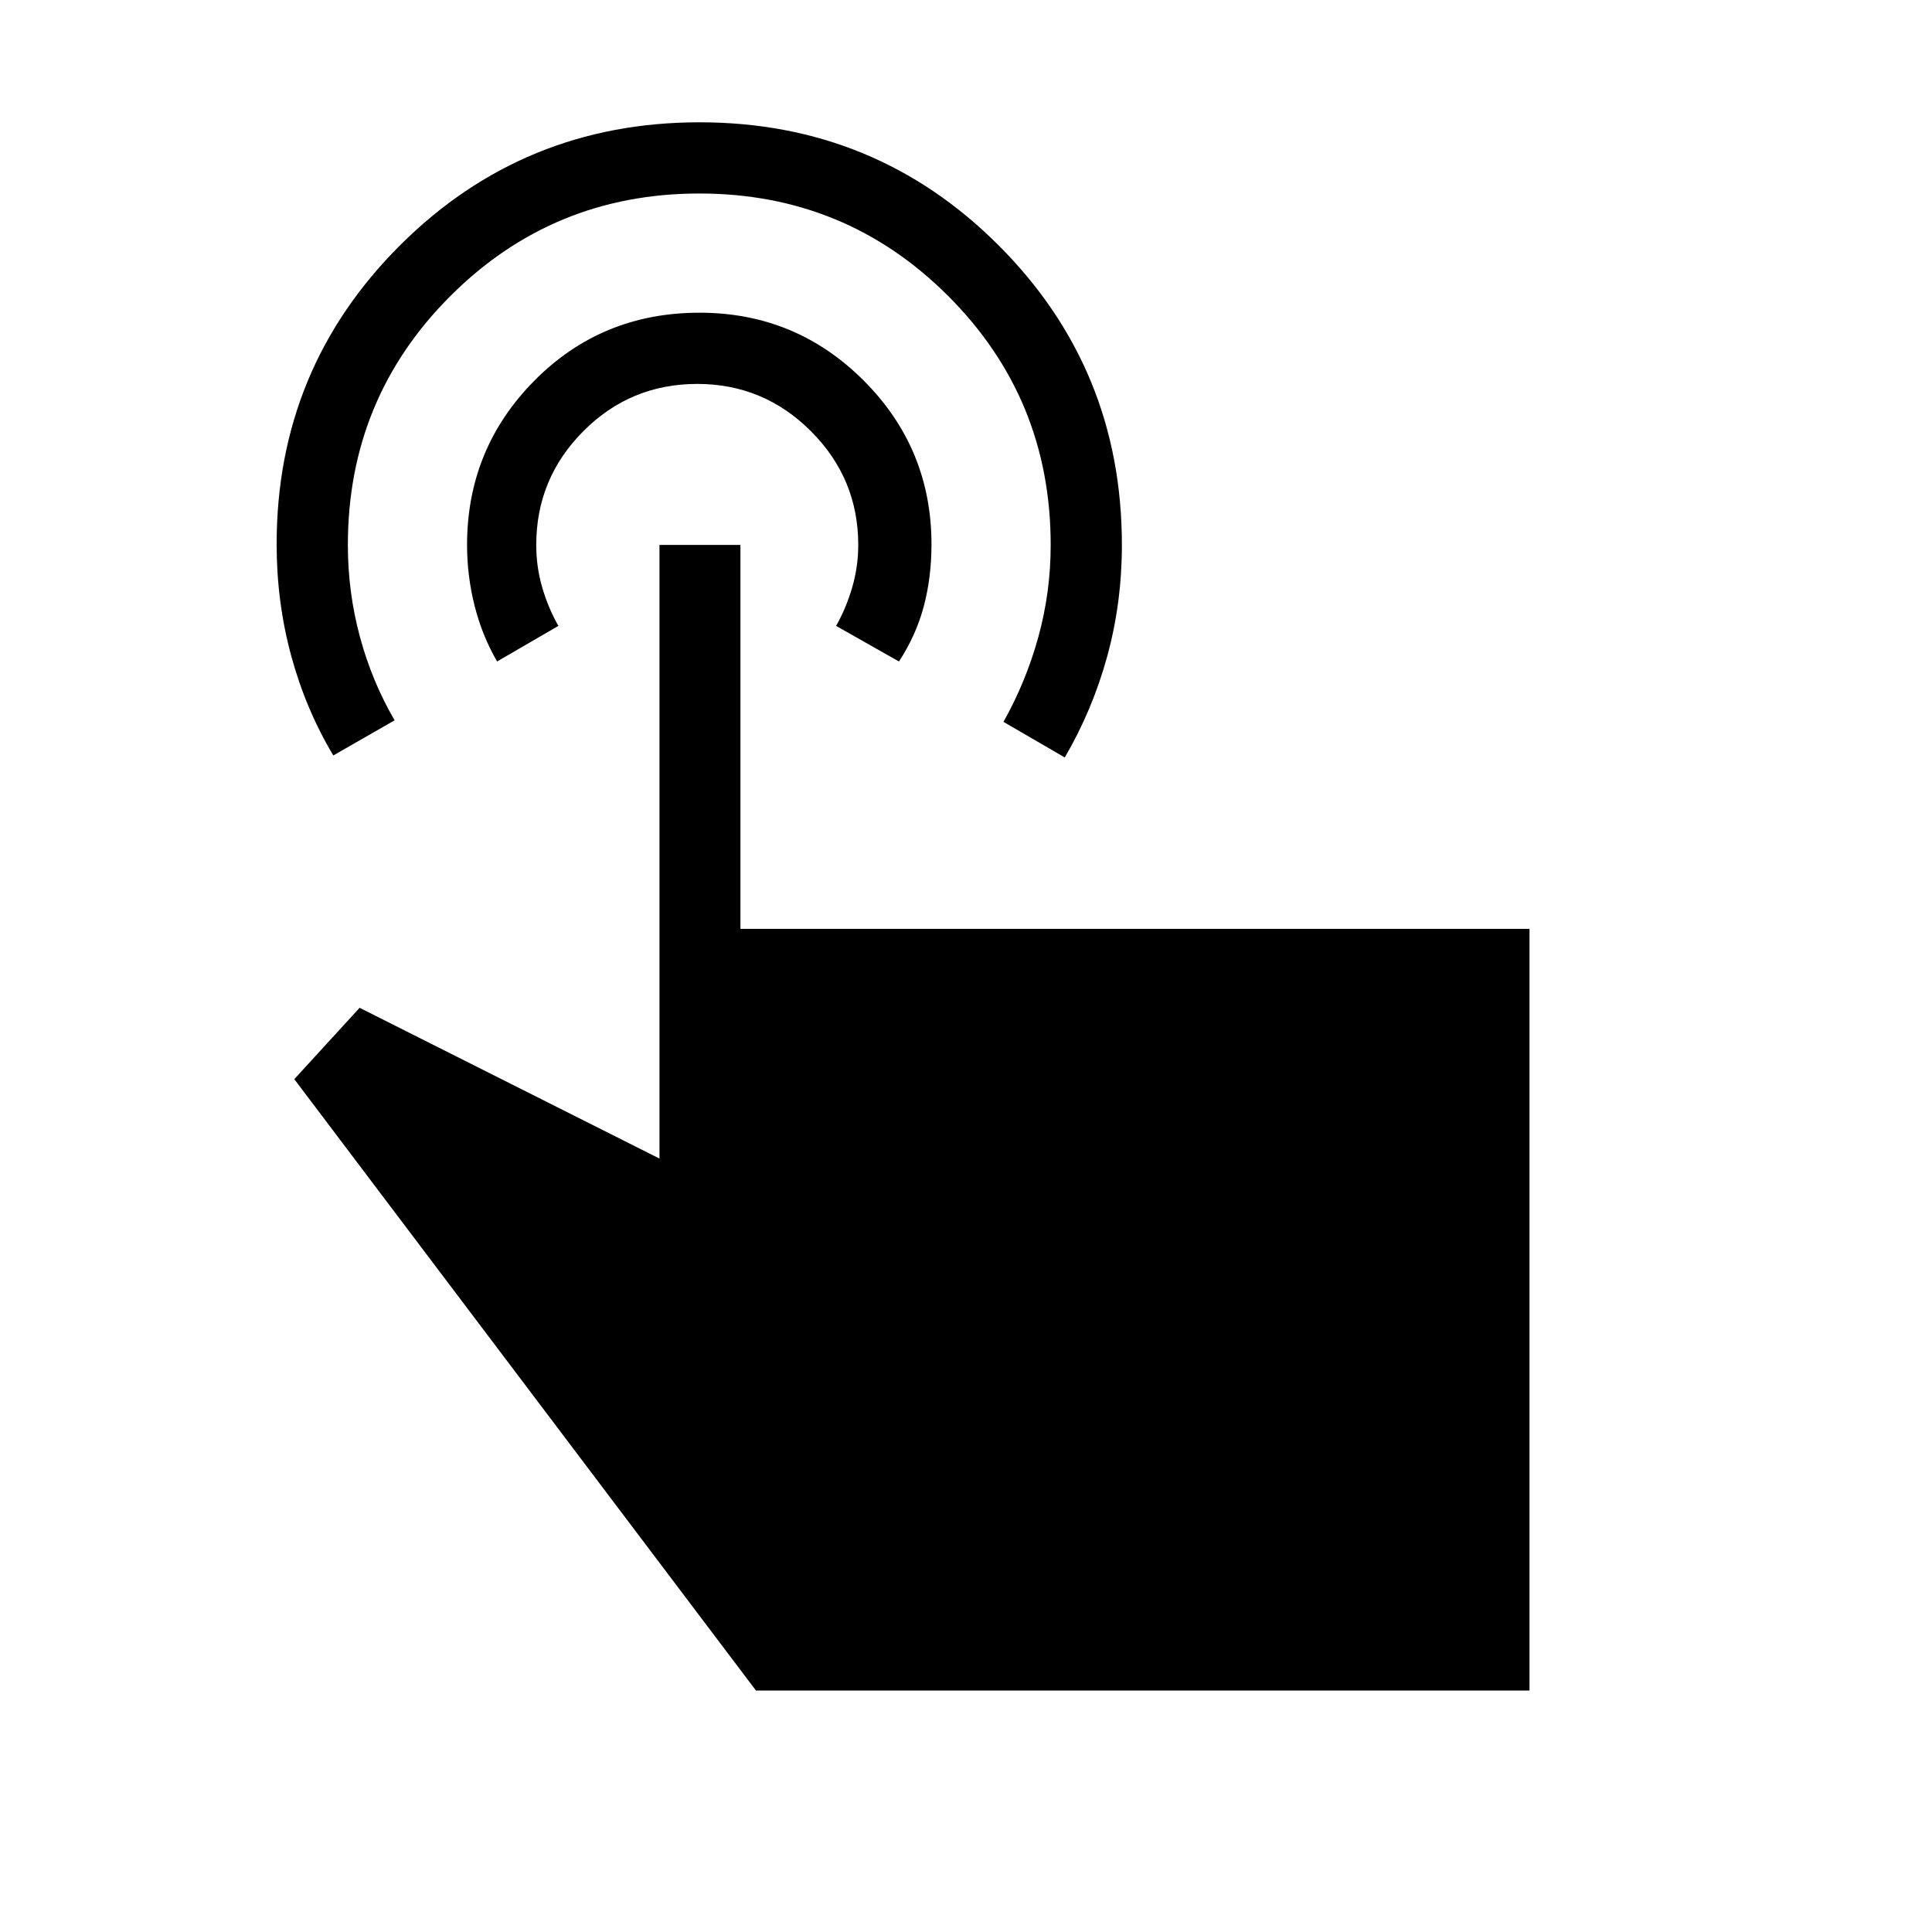 <svg xmlns="http://www.w3.org/2000/svg" height="24" viewBox="0 -960 960 960" width="24"><path d="M347.6-899.23q87.55 0 148.71 61.25 61.15 61.25 61.15 148.75 0 28.8-7.31 55.43-7.31 26.62-21.07 50.18l-30.46-17.69q11.23-20 17.34-42.23 6.12-22.23 6.12-45.69 0-72.76-50.92-123.69-50.92-50.93-123.65-50.93-72.74 0-123.7 50.93-50.96 50.93-50.96 123.69 0 23.46 6 45.69 6 22.23 17.23 41.46l-30.46 17.46q-13.7-22.92-20.93-49.55-7.23-26.63-7.23-55.44 0-87.31 61.29-148.47 61.29-61.15 148.85-61.15Zm0 94.61q47.86 0 81.55 33.71 33.7 33.71 33.7 81.39 0 16.44-3.85 30.87-3.85 14.42-12.31 27.34L415.46-649q5-8.83 8-19.13 3-10.31 3-21.1 0-33-23.5-56.5t-56.5-23.5q-33.23 0-56.61 23.5-23.39 23.5-23.39 56.5 0 11 3 21.23t8 19L247-631.31q-7.46-12.92-11.19-27.73-3.73-14.81-3.73-30.19 0-47.8 33.42-81.59 33.42-33.8 82.1-33.8ZM760-120H375.62L146.23-423.77l32.46-35.46 149 74.92v-304.92h40.23v190.77H760V-120Z"/></svg>